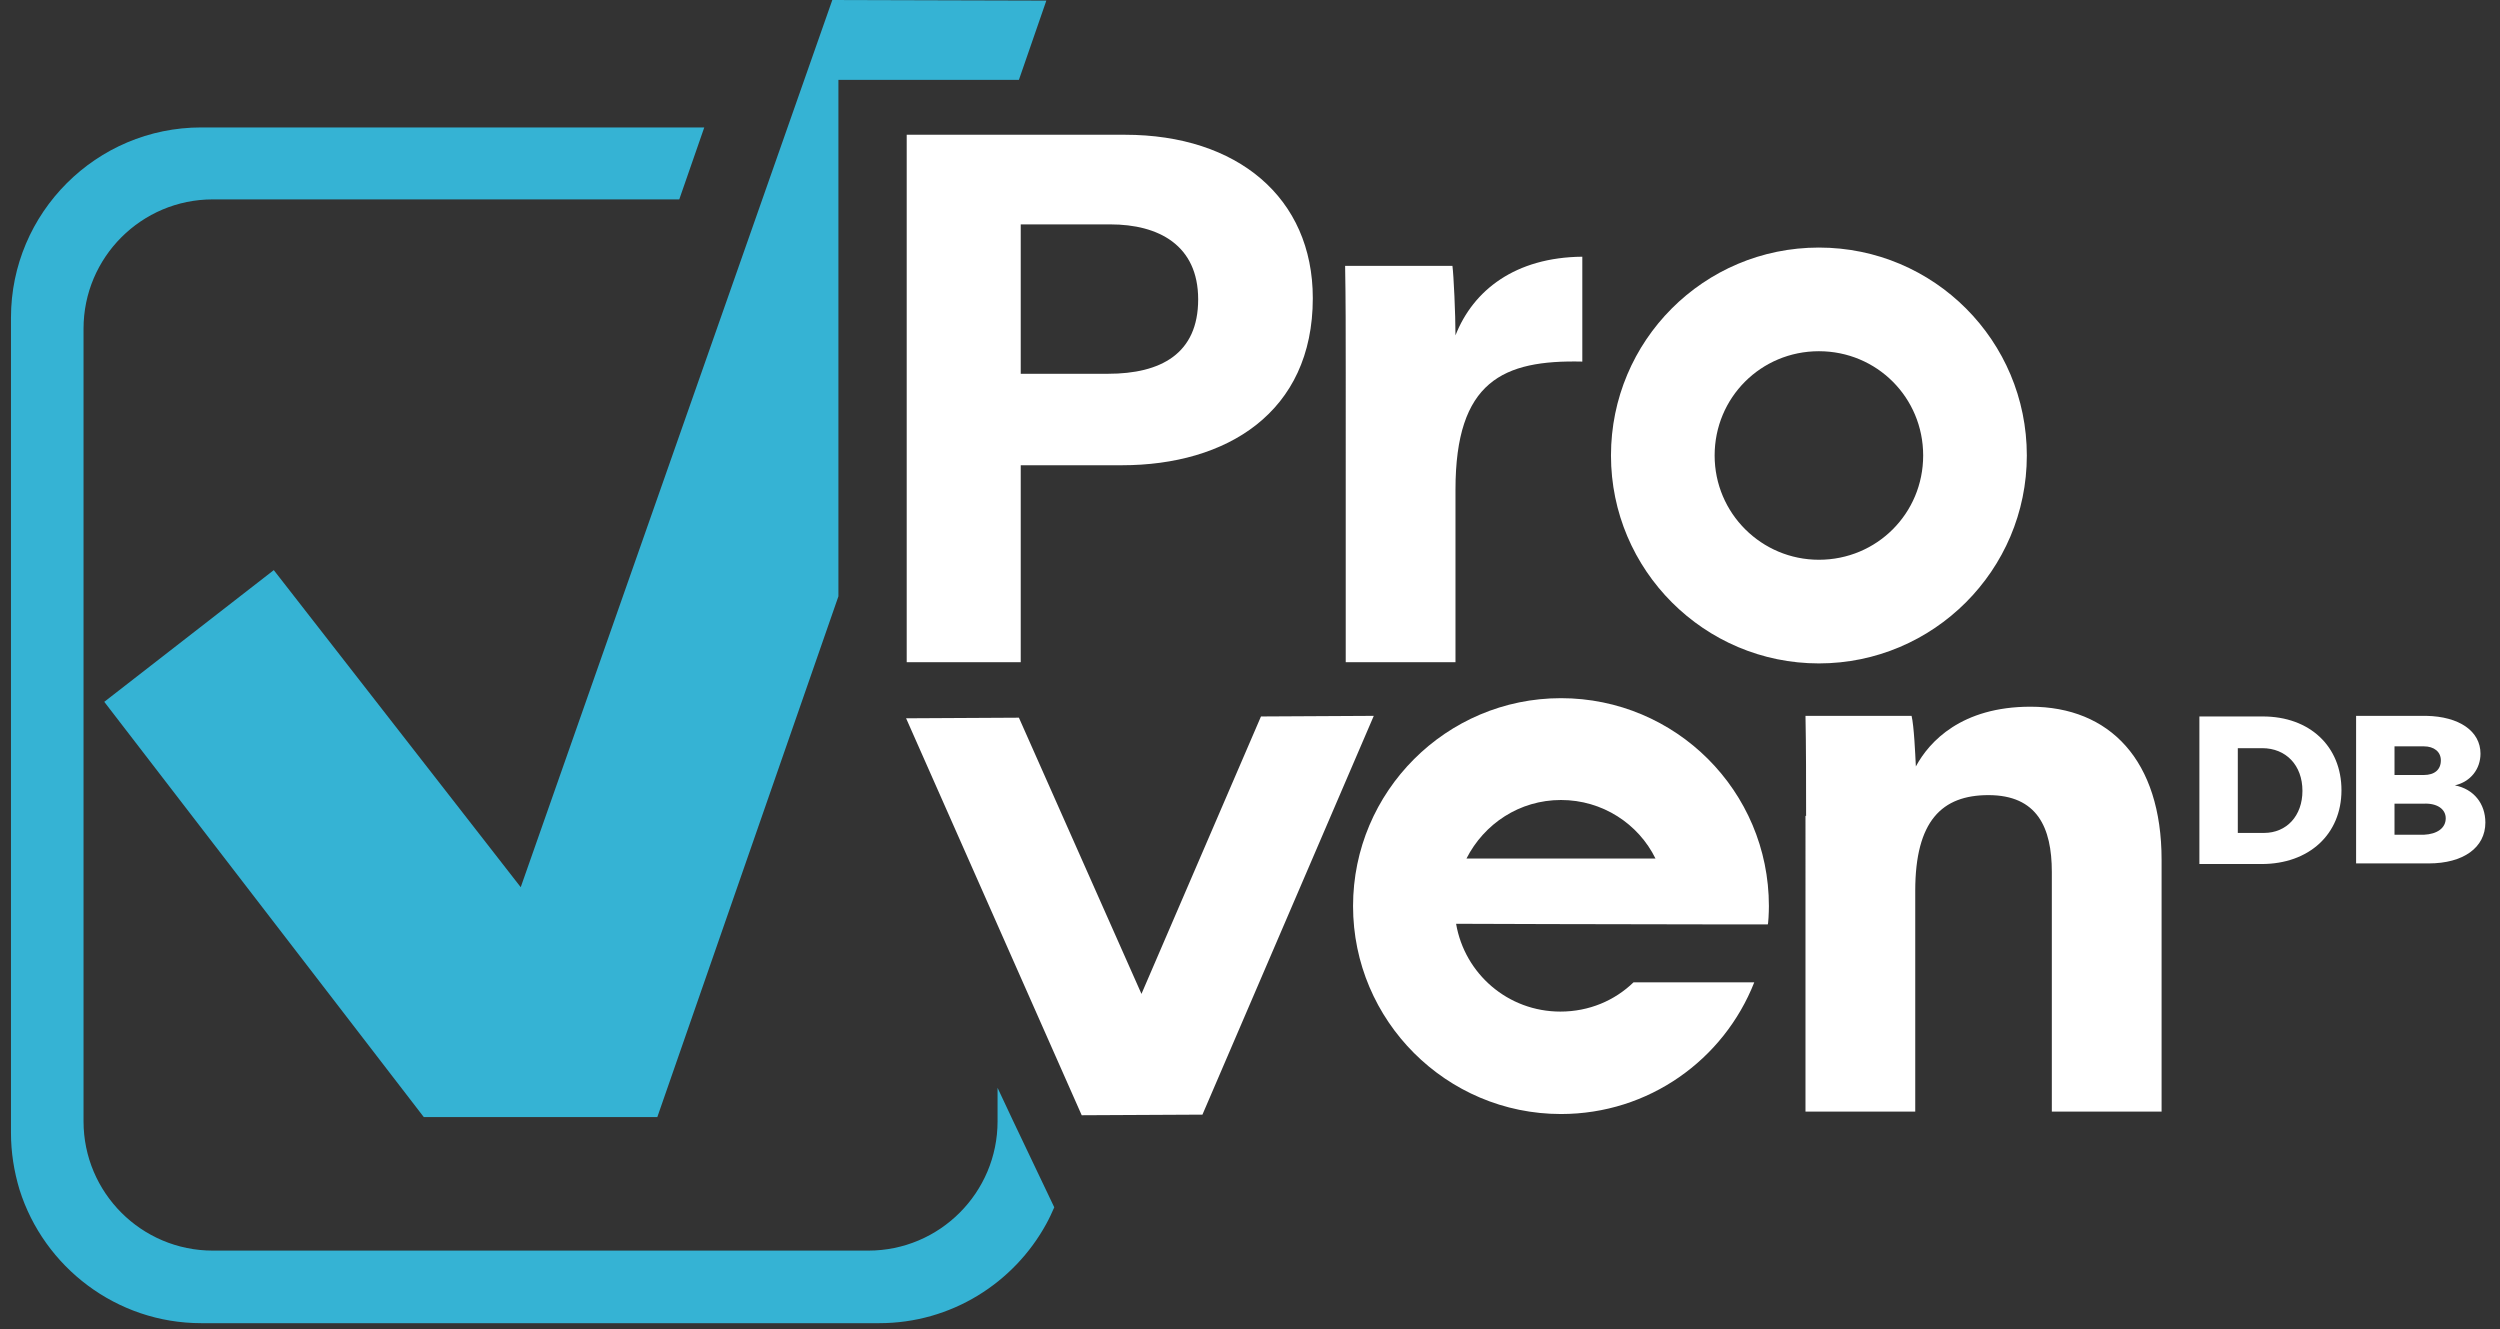 <?xml version="1.0" encoding="utf-8"?>
<!-- Generator: Adobe Illustrator 22.1.0, SVG Export Plug-In . SVG Version: 6.00 Build 0)  -->
<svg version="1.1" id="Layer_1" xmlns="http://www.w3.org/2000/svg" xmlns:xlink="http://www.w3.org/1999/xlink" x="0px" y="0px"
	 viewBox="0 0 410 218" style="enable-background:new 0 0 410 218;" xml:space="preserve">
<rect x="0" y="0" width="410" height="218" fill="#333333" stroke="none"/>
<style type="text/css">
	.st0{fill:#FFFFFF;}
	.st1{fill:#35B3D4;}
</style>
<g>
	<path class="st0" d="M148.7,22.1h35.8c18.4,0,30.8,10.3,30.8,26.8c0,18.8-14.2,27.4-31.3,27.4h-16.6v32.3h-18.7V22.1z M167.4,61.3
		h14.3c8.7,0,14.8-3.3,14.8-12.2c0-8.9-6.5-12.3-14.4-12.3h-14.7V61.3z"/>
	<path class="st0" d="M220.7,61.2c0-6.5,0-12.2-0.1-17.6h17.6c0.2,1.5,0.5,7.9,0.5,11.4c2.9-7.4,9.8-12.8,20.8-12.9v17.2
		c-13-0.3-20.8,3.2-20.8,21v28.3h-18V61.2z"/>
	<path class="st0" d="M298.3,40.6c-18.9,0-34.1,15.3-34.1,34.1s15.3,34.1,34.1,34.1s34.1-15.3,34.1-34.1S317.2,40.6,298.3,40.6z
		 M298.3,91.8c-9.4,0-17.1-7.6-17.1-17.1s7.6-17.1,17.1-17.1s17.1,7.6,17.1,17.1S307.8,91.8,298.3,91.8z"/>
	<path class="st0" d="M290.1,148.6c0-18.9-15.3-34.1-34.1-34.1s-34.1,15.3-34.1,34.1s15.3,34.1,34.1,34.1c14.4,0,26.7-8.9,31.7-21.6
		h-19.8c-3.1,3-7.3,4.8-12,4.8c-8.6,0-15.7-6.2-17.1-14.4c0,0,27.9,0.1,42.5,0.1l0,0h8.6C290,151.7,290.1,149.6,290.1,148.6z
		 M240.5,140.8c2.9-5.7,8.7-9.6,15.5-9.6c6.8,0,12.7,3.9,15.5,9.6H240.5z"/>
	<path class="st0" d="M296.2,133.8c0-5.5,0-11.6-0.1-16.4h17.4c0.4,1.7,0.6,6.2,0.7,8.3c2.2-4.1,7.5-9.8,18.8-9.8
		c13,0,21.5,8.8,21.5,25.1v41.3h-18v-39.3c0-7.3-2.4-12.6-10.4-12.6c-7.6,0-12,4.2-12,15.7v36.2h-18V133.8z"/>
	<polygon class="st0" points="197.2,182.8 225.3,117.4 206.8,117.5 187.2,163 167.1,117.7 148.6,117.8 177.4,182.9 	"/>
	<g>
		<path class="st0" d="M384,129.6c0,7.2-5.3,12.1-13.1,12.1h-10.2v-24.2h10.4C378.8,117.5,384,122.4,384,129.6z M377.6,129.7
			c0-4.2-2.7-7-6.6-7h-4v13.9h4.3C375,136.6,377.6,133.8,377.6,129.7z"/>
		<path class="st0" d="M406.8,123.6c0,2.5-1.6,4.6-4.2,5.2c3.1,0.6,5,3,5,6.1c0,4.1-3.6,6.7-9.3,6.7h-11.9v-24.2h11.5
			C403.3,117.5,406.8,119.9,406.8,123.6z M400.3,124.7c0-1.4-1.1-2.3-2.8-2.3h-4.8v4.7h4.8C399.3,127.1,400.3,126.2,400.3,124.7z
			 M401.1,134.2c0-1.5-1.4-2.5-3.6-2.4h-4.8v5.1h4.8C399.7,136.8,401.1,135.8,401.1,134.2z"/>
	</g>
	<polygon class="st1" points="137.5,13.1 167.1,13.1 171.6,0.1 136.5,0 85.4,145.5 44.9,93.5 17.1,115.1 69.5,183.2 107.8,183.2 
		137.5,97.8 137.5,22.7 137.5,21.3 	"/>
	<path class="st1" d="M163.6,178.4v5.5c0,11.7-9.5,21.2-21.2,21.2H34.9c-11.7,0-21.2-9.5-21.2-21.2v-19.6c0,0,0,0,0,0V53.9
		c0-11.7,9.5-21.2,21.2-21.2h21.3h55.2l4.1-11.8H51.4H33c-17.2,0-31.2,14-31.2,31.2v124.8v8.9c0,3.2,0.5,6.3,1.4,9.3
		C7.2,207.8,19.1,217,33,217h0h111.2h0c11.8,0,22.1-6.6,27.4-16.3c0.5-0.9,0.9-1.8,1.3-2.7C170.6,193.1,166.9,185.5,163.6,178.4z"/>
</g>
</svg>
